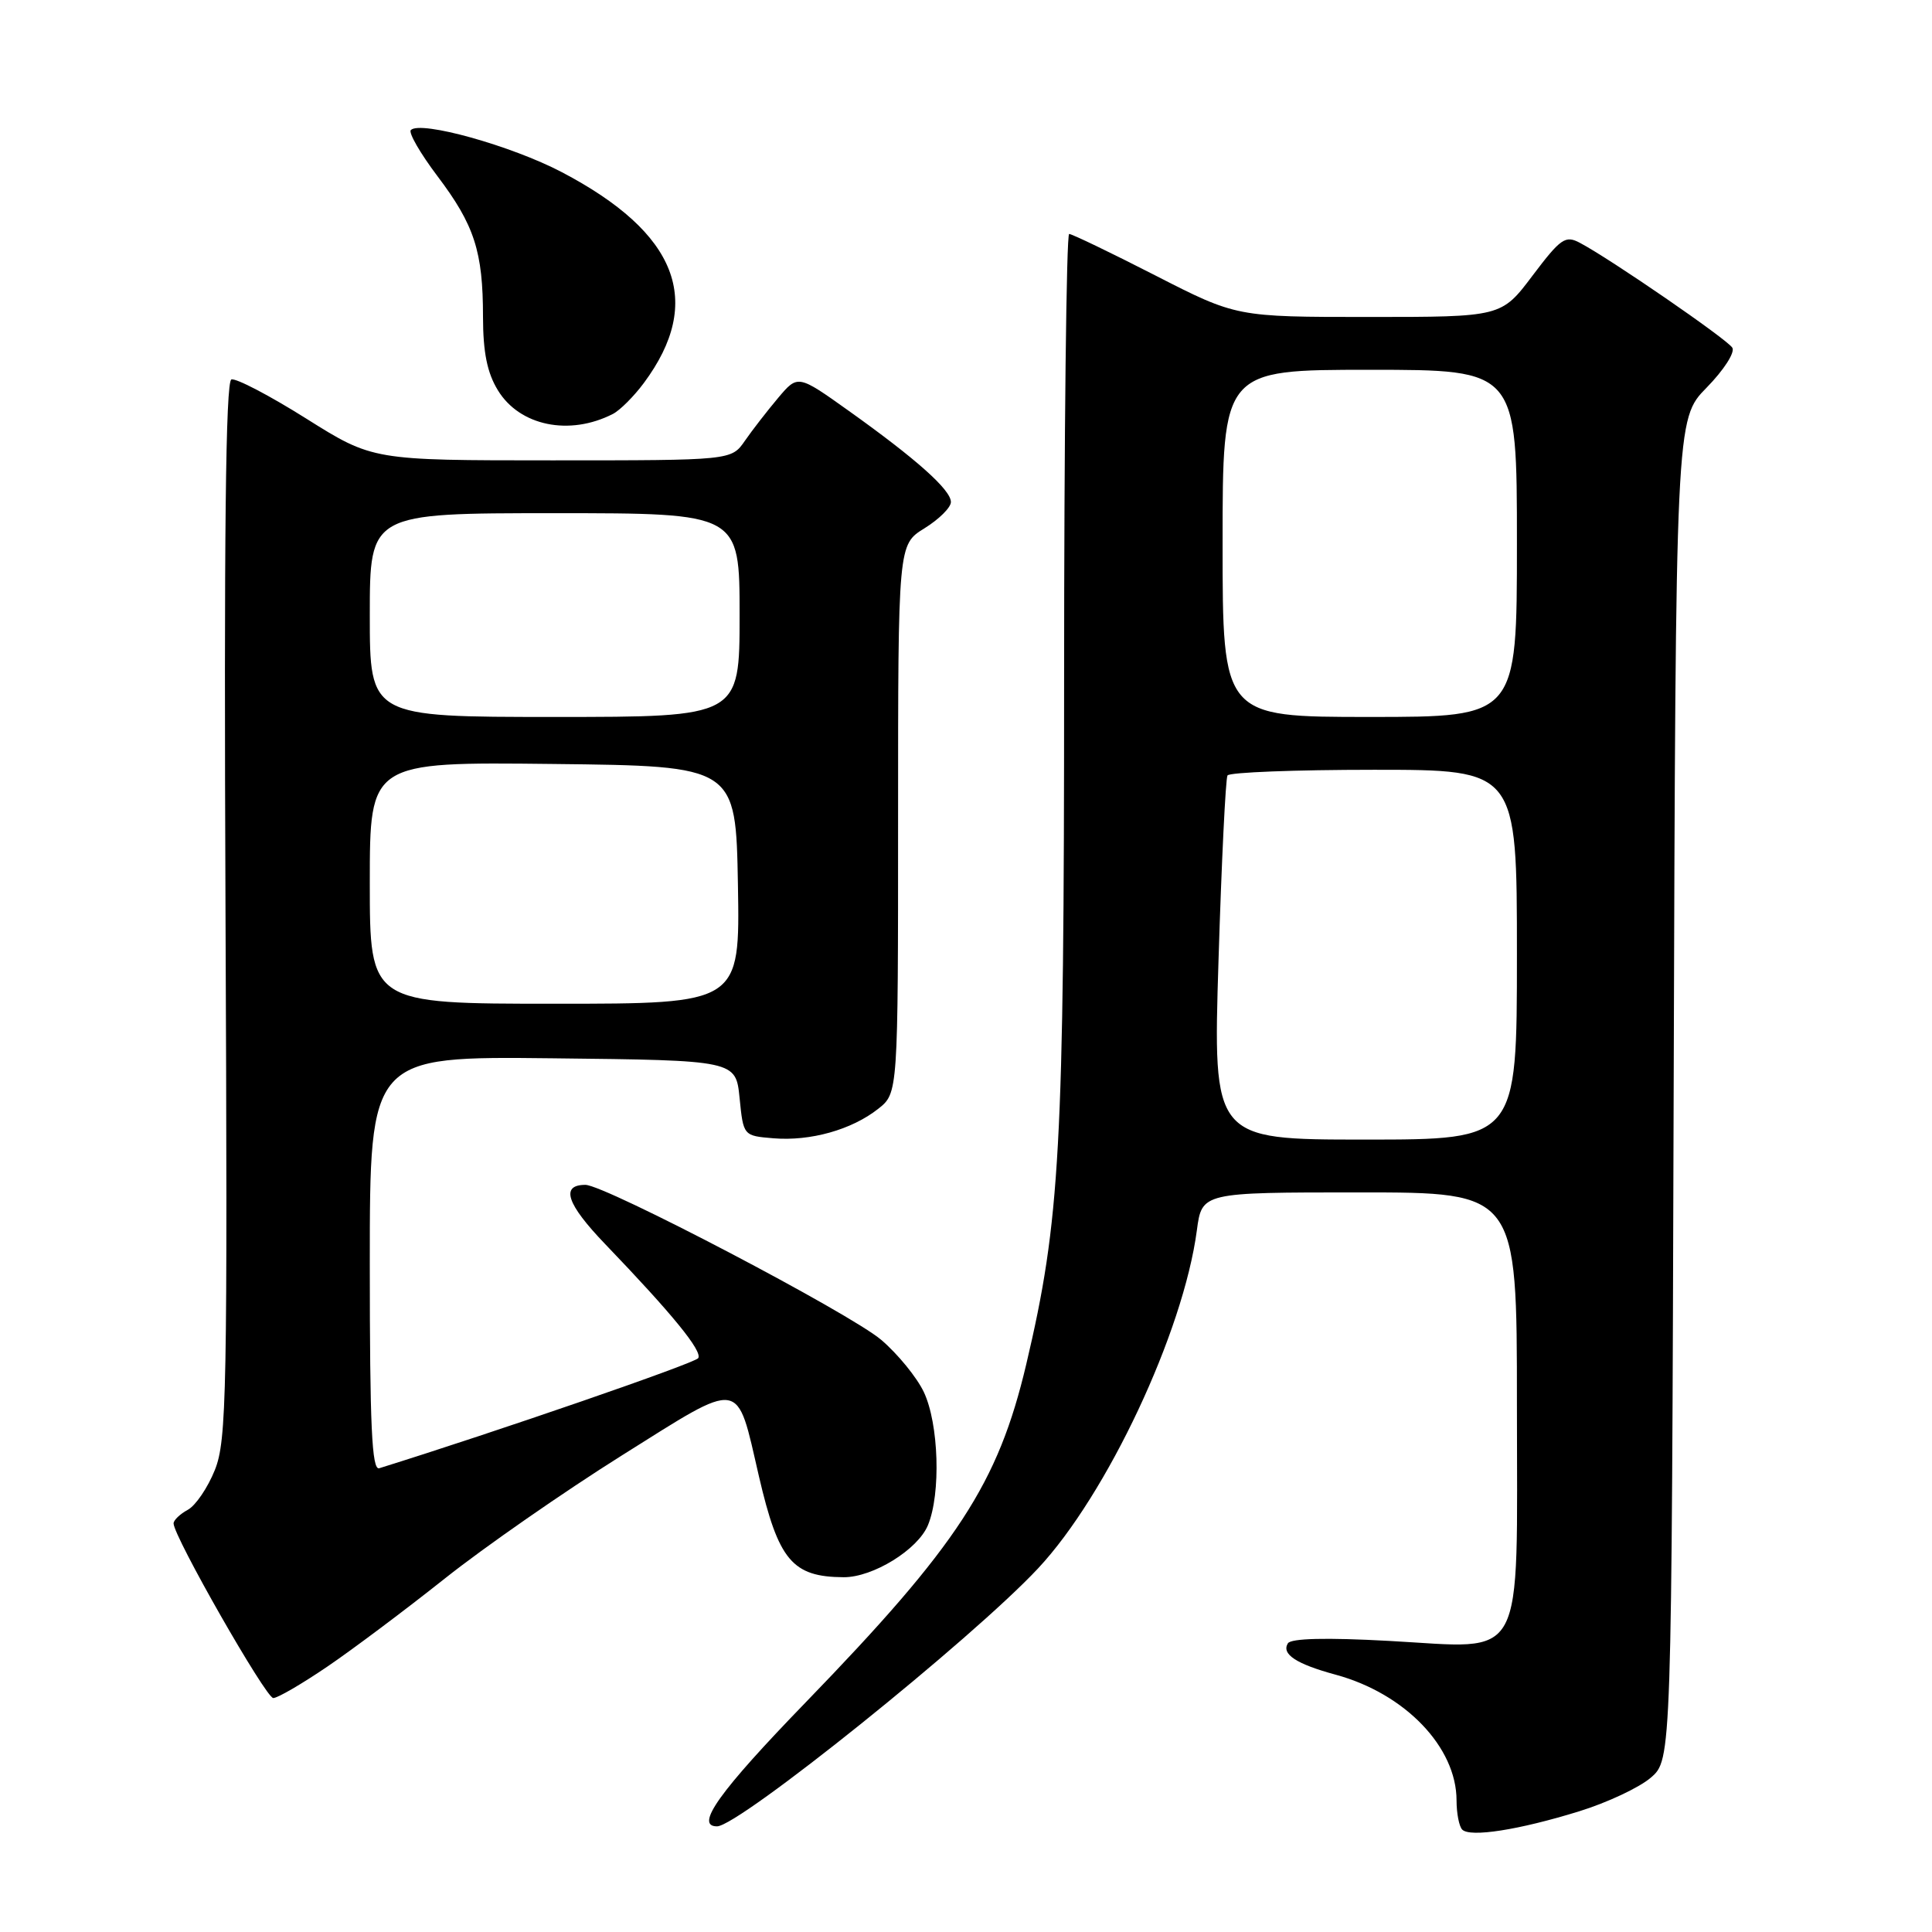 <?xml version="1.0" encoding="UTF-8" standalone="no"?>
<!DOCTYPE svg PUBLIC "-//W3C//DTD SVG 1.1//EN" "http://www.w3.org/Graphics/SVG/1.1/DTD/svg11.dtd" >
<svg xmlns="http://www.w3.org/2000/svg" xmlns:xlink="http://www.w3.org/1999/xlink" version="1.1" viewBox="0 0 256 256">
 <g >
 <path fill="currentColor"
d=" M 209.24 240.01 C 212.94 238.87 217.22 236.86 218.74 235.55 C 221.50 233.17 221.50 233.17 221.77 144.35 C 222.04 55.53 222.04 55.53 226.14 51.36 C 228.41 49.04 229.93 46.69 229.54 46.07 C 228.85 44.95 213.40 34.32 209.35 32.18 C 207.42 31.15 206.81 31.57 203.07 36.52 C 198.94 42.00 198.94 42.00 181.39 42.00 C 163.84 42.00 163.84 42.00 153.09 36.50 C 147.17 33.47 142.03 31.00 141.67 31.00 C 141.30 31.00 141.00 57.53 141.00 89.95 C 141.00 152.25 140.48 161.71 135.98 180.79 C 132.24 196.60 126.93 204.74 106.75 225.58 C 95.30 237.40 92.01 242.00 95.01 242.00 C 97.90 242.00 128.80 217.18 137.54 207.83 C 146.68 198.06 156.80 176.52 158.59 163.03 C 159.26 158.00 159.26 158.00 180.13 158.00 C 201.00 158.00 201.00 158.00 201.00 186.00 C 201.00 221.02 202.40 218.42 184.08 217.43 C 175.71 216.97 171.06 217.09 170.65 217.75 C 169.77 219.18 171.76 220.49 177.00 221.91 C 186.18 224.41 193.00 231.51 193.00 238.57 C 193.00 240.27 193.34 242.01 193.75 242.43 C 194.79 243.49 201.26 242.48 209.24 240.01 Z  M 43.38 220.83 C 46.75 218.54 53.76 213.28 58.97 209.14 C 64.18 205.00 74.74 197.66 82.45 192.82 C 98.55 182.72 97.54 182.56 100.56 195.61 C 103.15 206.76 104.98 208.95 111.79 208.99 C 115.66 209.01 121.62 205.34 122.96 202.09 C 124.69 197.91 124.40 188.65 122.41 184.45 C 121.49 182.51 118.96 179.41 116.78 177.55 C 112.70 174.05 80.16 157.00 77.57 157.00 C 74.23 157.00 75.07 159.52 80.19 164.85 C 89.09 174.12 93.10 179.03 92.52 179.96 C 92.12 180.62 65.75 189.72 50.25 194.55 C 49.27 194.85 49.00 188.98 49.00 167.45 C 49.00 139.96 49.00 139.96 73.25 140.23 C 97.50 140.50 97.50 140.50 98.00 145.50 C 98.50 150.50 98.50 150.50 102.50 150.83 C 107.39 151.23 112.85 149.70 116.36 146.93 C 119.00 144.85 119.00 144.85 119.00 108.51 C 119.00 72.16 119.00 72.16 122.50 70.00 C 124.42 68.81 126.00 67.25 126.00 66.52 C 126.00 64.91 121.44 60.84 112.48 54.45 C 105.72 49.63 105.72 49.63 103.11 52.72 C 101.68 54.42 99.69 56.98 98.70 58.41 C 96.91 61.00 96.91 61.00 73.15 61.00 C 49.39 61.00 49.39 61.00 40.57 55.46 C 35.72 52.41 31.26 50.08 30.66 50.28 C 29.90 50.53 29.67 71.08 29.88 120.57 C 30.16 184.68 30.04 190.86 28.47 194.78 C 27.53 197.13 25.91 199.51 24.88 200.06 C 23.85 200.62 23.00 201.43 23.00 201.86 C 23.00 203.58 35.23 225.00 36.21 225.00 C 36.79 225.00 40.01 223.12 43.38 220.83 Z  M 81.21 54.85 C 82.15 54.37 84.00 52.52 85.32 50.74 C 93.33 39.95 89.79 30.86 74.44 22.81 C 67.77 19.31 55.72 15.95 54.44 17.23 C 54.10 17.57 55.68 20.31 57.95 23.32 C 62.87 29.83 64.00 33.32 64.00 41.99 C 64.01 46.69 64.55 49.39 65.97 51.71 C 68.85 56.44 75.45 57.80 81.21 54.85 Z  M 161.46 127.25 C 161.86 114.19 162.40 103.16 162.65 102.75 C 162.91 102.34 171.64 102.00 182.06 102.00 C 201.00 102.00 201.00 102.00 201.00 126.50 C 201.00 151.00 201.00 151.00 180.86 151.00 C 160.72 151.00 160.72 151.00 161.46 127.25 Z  M 162.00 72.00 C 162.00 49.00 162.00 49.00 181.50 49.00 C 201.00 49.00 201.00 49.00 201.00 72.00 C 201.00 95.00 201.00 95.00 181.50 95.00 C 162.00 95.00 162.00 95.00 162.00 72.00 Z  M 49.00 116.98 C 49.00 100.96 49.00 100.96 73.25 101.23 C 97.50 101.50 97.50 101.50 97.78 117.25 C 98.05 133.00 98.05 133.00 73.53 133.00 C 49.00 133.00 49.00 133.00 49.00 116.98 Z  M 49.00 81.50 C 49.00 68.00 49.00 68.00 73.50 68.00 C 98.00 68.00 98.00 68.00 98.00 81.50 C 98.00 95.00 98.00 95.00 73.50 95.00 C 49.00 95.00 49.00 95.00 49.00 81.50 Z "/>
</g>
</svg>